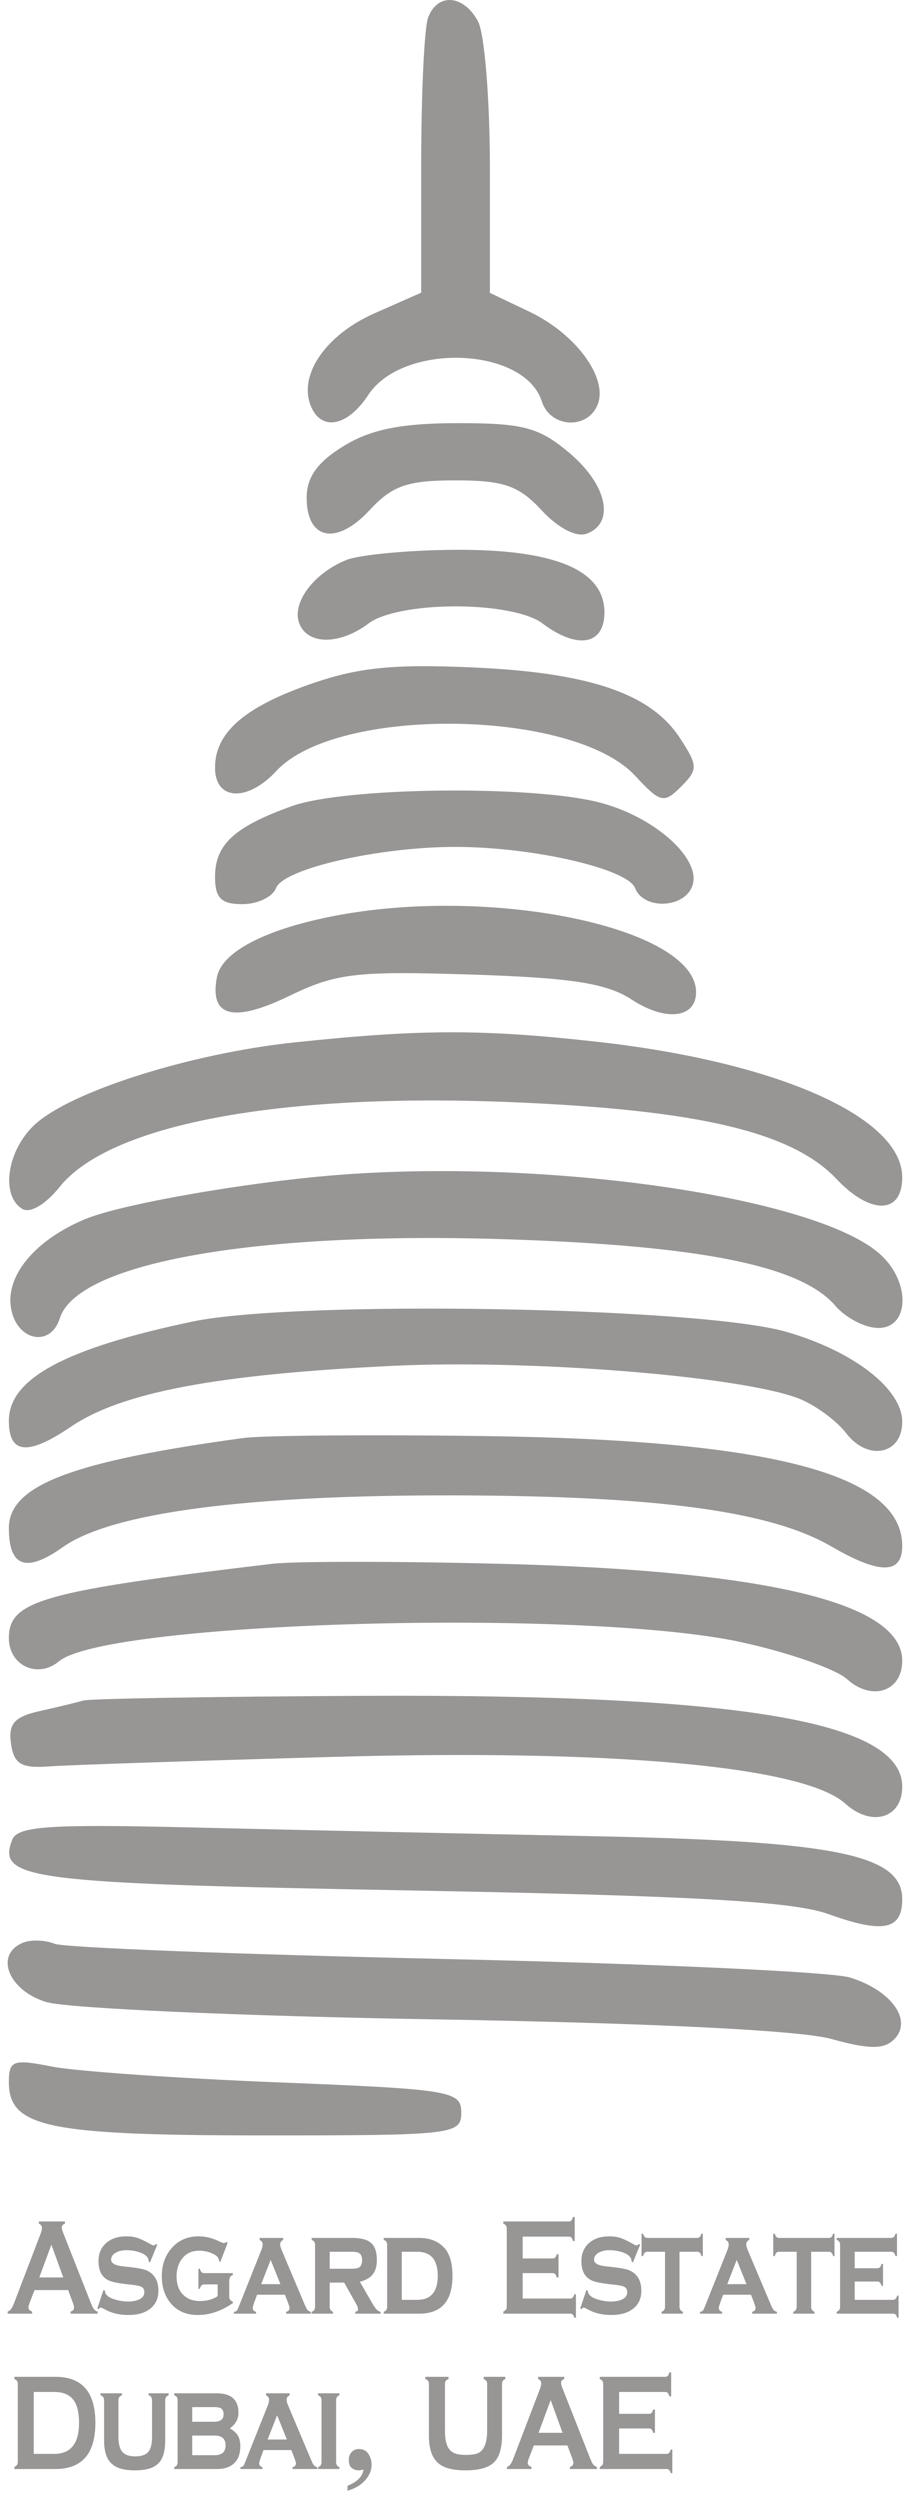 <svg width="65" height="177" viewBox="0 0 65 177" fill="none" xmlns="http://www.w3.org/2000/svg">
<path d="M3.648 158.956H3.629L2.781 161.25H4.478L3.648 158.956ZM6.912 163.666V163.815H5V163.666C5.159 163.62 5.243 163.526 5.243 163.368C5.243 163.302 5.215 163.2 5.168 163.069L4.823 162.146H2.445L2.09 163.069C2.044 163.2 2.016 163.302 2.016 163.377C2.016 163.508 2.1 163.601 2.277 163.666V163.815H0.542V163.666C0.701 163.62 0.85 163.452 0.962 163.153L2.883 158.135C2.939 157.986 2.967 157.855 2.967 157.753C2.967 157.603 2.892 157.501 2.753 157.445V157.286H4.599V157.445C4.45 157.492 4.375 157.576 4.375 157.715C4.375 157.799 4.403 157.911 4.45 158.033L6.437 163.069C6.511 163.246 6.567 163.368 6.605 163.433C6.689 163.554 6.791 163.638 6.912 163.666ZM11.218 162.192C11.218 162.761 11.003 163.209 10.565 163.517C10.183 163.787 9.698 163.909 9.101 163.909C8.569 163.909 8.056 163.825 7.58 163.592L7.235 163.414C7.198 163.396 7.161 163.386 7.133 163.386C7.077 163.386 7.03 163.424 6.993 163.498L6.89 163.452L7.328 162.137L7.431 162.192C7.431 162.454 7.655 162.659 8.093 162.799C8.42 162.901 8.755 162.957 9.091 162.957C9.362 162.957 9.604 162.911 9.809 162.827C10.08 162.715 10.22 162.538 10.22 162.304C10.22 162.09 10.127 161.95 9.949 161.885C9.809 161.838 9.586 161.791 9.287 161.763C8.457 161.679 7.916 161.577 7.683 161.456C7.207 161.222 6.974 160.775 6.974 160.103C6.974 159.553 7.161 159.115 7.543 158.788C7.907 158.49 8.364 158.34 8.933 158.34C9.241 158.34 9.52 158.378 9.763 158.462C9.959 158.527 10.267 158.676 10.668 158.9C10.77 158.956 10.835 158.984 10.882 158.984C10.929 158.984 10.985 158.947 11.05 158.881L11.134 158.937L10.621 160.187L10.528 160.122C10.528 159.842 10.322 159.628 9.912 159.478C9.614 159.376 9.287 159.32 8.942 159.32C8.69 159.32 8.457 159.366 8.252 159.469C8 159.59 7.869 159.767 7.869 159.991C7.869 160.252 8.159 160.411 8.737 160.467C9.567 160.551 10.108 160.635 10.35 160.737C10.929 160.989 11.218 161.474 11.218 162.192ZM16.484 162.967V163.069C15.663 163.638 14.842 163.909 14.012 163.909C13.22 163.909 12.595 163.657 12.128 163.125C11.681 162.612 11.457 161.959 11.457 161.166C11.457 160.364 11.69 159.702 12.156 159.17C12.641 158.62 13.275 158.34 14.068 158.34C14.544 158.34 15.02 158.452 15.495 158.685C15.673 158.769 15.803 158.816 15.868 158.816C15.906 158.816 15.952 158.788 16.018 158.741L16.12 158.797L15.598 160.159L15.514 160.103C15.514 159.851 15.328 159.665 14.964 159.525C14.684 159.413 14.395 159.357 14.106 159.357C13.602 159.357 13.201 159.534 12.912 159.898C12.641 160.234 12.501 160.663 12.501 161.176C12.501 161.698 12.641 162.118 12.921 162.426C13.22 162.752 13.63 162.92 14.143 162.92C14.647 162.92 15.066 162.808 15.411 162.575V161.745H14.441C14.302 161.745 14.199 161.847 14.152 162.053H14.05V160.635H14.152C14.199 160.84 14.302 160.943 14.441 160.943H16.484V161.083C16.316 161.139 16.232 161.269 16.232 161.484V162.612C16.232 162.789 16.316 162.901 16.484 162.967ZM19.855 161.726L19.165 160.01L18.494 161.726H19.855ZM22.01 163.685V163.815H20.257V163.685C20.415 163.657 20.499 163.554 20.499 163.396C20.499 163.321 20.387 163.013 20.173 162.472H18.205C17.999 163.004 17.897 163.312 17.897 163.396C17.897 163.554 17.971 163.648 18.13 163.685V163.815H16.563V163.685C16.666 163.685 16.75 163.638 16.815 163.536L16.936 163.246L18.512 159.292C18.568 159.152 18.596 159.021 18.596 158.9C18.596 158.769 18.522 158.667 18.382 158.592V158.452H20.051V158.592C19.912 158.657 19.837 158.769 19.837 158.919C19.837 159.012 19.874 159.142 19.939 159.301L21.562 163.144C21.637 163.321 21.693 163.433 21.721 163.48C21.796 163.592 21.889 163.657 22.01 163.685ZM25.639 160.038C25.639 159.786 25.564 159.609 25.424 159.525C25.322 159.46 25.144 159.432 24.883 159.432H23.344V160.635H24.883C25.135 160.635 25.322 160.607 25.424 160.542C25.564 160.458 25.639 160.29 25.639 160.038ZM26.945 163.685V163.815H25.154V163.685C25.284 163.657 25.35 163.601 25.35 163.517C25.35 163.414 25.312 163.284 25.228 163.144L24.37 161.614H23.344V163.33C23.344 163.498 23.419 163.62 23.577 163.685V163.815H22.066V163.685C22.225 163.629 22.309 163.508 22.309 163.33V158.947C22.309 158.769 22.225 158.648 22.066 158.592V158.452H24.921C25.527 158.452 25.956 158.555 26.226 158.769C26.534 159.003 26.683 159.422 26.683 160.01C26.683 160.877 26.329 161.334 25.48 161.558L26.301 162.976C26.422 163.191 26.515 163.33 26.562 163.396C26.683 163.554 26.814 163.657 26.945 163.685ZM30.994 161.139C30.994 160.001 30.509 159.432 29.539 159.432H28.448V162.836H29.539C30.509 162.836 30.994 162.267 30.994 161.139ZM32.039 161.139C32.039 162.92 31.255 163.815 29.688 163.815H27.17V163.685C27.328 163.629 27.412 163.508 27.412 163.33V158.947C27.412 158.76 27.328 158.639 27.17 158.592V158.452H29.688C30.406 158.452 30.975 158.667 31.395 159.087C31.824 159.506 32.039 160.187 32.039 161.139ZM40.667 162.435H40.779V164.105H40.667C40.611 163.899 40.517 163.815 40.387 163.815H35.639V163.666C35.798 163.601 35.882 163.48 35.882 163.321V157.79C35.882 157.613 35.798 157.501 35.639 157.445V157.286H40.294C40.433 157.286 40.517 157.184 40.564 156.969H40.694V158.667H40.564C40.517 158.462 40.433 158.359 40.294 158.359H37.01V159.907H39.146C39.286 159.907 39.37 159.805 39.417 159.609H39.547V161.25H39.417C39.37 161.045 39.286 160.943 39.146 160.943H37.01V162.743H40.387C40.517 162.743 40.611 162.64 40.667 162.435ZM45.411 162.192C45.411 162.761 45.197 163.209 44.758 163.517C44.376 163.787 43.891 163.909 43.294 163.909C42.762 163.909 42.249 163.825 41.774 163.592L41.429 163.414C41.391 163.396 41.354 163.386 41.326 163.386C41.27 163.386 41.223 163.424 41.186 163.498L41.083 163.452L41.522 162.137L41.624 162.192C41.624 162.454 41.848 162.659 42.287 162.799C42.613 162.901 42.949 162.957 43.285 162.957C43.555 162.957 43.798 162.911 44.003 162.827C44.273 162.715 44.413 162.538 44.413 162.304C44.413 162.09 44.32 161.95 44.143 161.885C44.003 161.838 43.779 161.791 43.48 161.763C42.65 161.679 42.109 161.577 41.876 161.456C41.401 161.222 41.167 160.775 41.167 160.103C41.167 159.553 41.354 159.115 41.736 158.788C42.1 158.49 42.557 158.34 43.126 158.34C43.434 158.34 43.714 158.378 43.956 158.462C44.152 158.527 44.46 158.676 44.861 158.9C44.964 158.956 45.029 158.984 45.075 158.984C45.122 158.984 45.178 158.947 45.243 158.881L45.327 158.937L44.814 160.187L44.721 160.122C44.721 159.842 44.516 159.628 44.105 159.478C43.807 159.376 43.48 159.32 43.135 159.32C42.884 159.32 42.65 159.366 42.445 159.469C42.193 159.59 42.063 159.767 42.063 159.991C42.063 160.252 42.352 160.411 42.93 160.467C43.76 160.551 44.301 160.635 44.544 160.737C45.122 160.989 45.411 161.474 45.411 162.192ZM49.661 158.154H49.763V159.739H49.661C49.614 159.534 49.521 159.432 49.381 159.432H48.112V163.33C48.112 163.498 48.196 163.62 48.355 163.685V163.815H46.844V163.685C47.002 163.629 47.087 163.508 47.087 163.33V159.432H45.827C45.678 159.432 45.585 159.534 45.538 159.739H45.426V158.154H45.538C45.585 158.35 45.678 158.452 45.827 158.452H49.381C49.521 158.452 49.614 158.35 49.661 158.154ZM52.856 161.726L52.166 160.01L51.494 161.726H52.856ZM55.01 163.685V163.815H53.257V163.685C53.415 163.657 53.499 163.554 53.499 163.396C53.499 163.321 53.387 163.013 53.173 162.472H51.205C51 163.004 50.897 163.312 50.897 163.396C50.897 163.554 50.972 163.648 51.13 163.685V163.815H49.563V163.685C49.666 163.685 49.75 163.638 49.815 163.536L49.936 163.246L51.513 159.292C51.569 159.152 51.596 159.021 51.596 158.9C51.596 158.769 51.522 158.667 51.382 158.592V158.452H53.052V158.592C52.912 158.657 52.837 158.769 52.837 158.919C52.837 159.012 52.874 159.142 52.94 159.301L54.563 163.144C54.637 163.321 54.693 163.433 54.721 163.48C54.796 163.592 54.889 163.657 55.01 163.685ZM58.984 158.154H59.087V159.739H58.984C58.937 159.534 58.844 159.432 58.704 159.432H57.436V163.33C57.436 163.498 57.52 163.62 57.678 163.685V163.815H56.167V163.685C56.326 163.629 56.41 163.508 56.41 163.33V159.432H55.151C55.001 159.432 54.908 159.534 54.861 159.739H54.749V158.154H54.861C54.908 158.35 55.001 158.452 55.151 158.452H58.704C58.844 158.452 58.937 158.35 58.984 158.154ZM63.522 162.538H63.625V164.105H63.522C63.475 163.899 63.382 163.815 63.233 163.815H59.241V163.685C59.399 163.629 59.483 163.508 59.483 163.33V158.928C59.483 158.76 59.399 158.648 59.241 158.592V158.452H63.112C63.261 158.452 63.354 158.35 63.401 158.154H63.513V159.739H63.401C63.354 159.534 63.261 159.432 63.112 159.432H60.519V160.598H62.132C62.272 160.598 62.365 160.495 62.421 160.29H62.524V161.847H62.421C62.365 161.642 62.272 161.54 62.132 161.54H60.519V162.836H63.233C63.382 162.836 63.475 162.733 63.522 162.538ZM5.597 171.542C5.597 170.842 5.476 170.329 5.243 169.984C4.963 169.564 4.497 169.359 3.834 169.359H2.389V173.743H3.834C5.01 173.743 5.597 173.006 5.597 171.542ZM6.754 171.542C6.754 173.724 5.812 174.815 3.918 174.815H1.018V174.666C1.176 174.601 1.26 174.48 1.26 174.321V168.79C1.26 168.613 1.176 168.501 1.018 168.445V168.286H3.918C5.812 168.286 6.754 169.368 6.754 171.542ZM10.523 169.592V169.452H11.941V169.592C11.782 169.648 11.698 169.769 11.698 169.947V172.782C11.698 174.34 11.092 174.909 9.534 174.909C8.014 174.909 7.37 174.302 7.37 172.782V169.947C7.37 169.769 7.287 169.648 7.119 169.592V169.452H8.639V169.592C8.471 169.648 8.387 169.769 8.387 169.947V172.521C8.387 172.997 8.471 173.342 8.62 173.547C8.807 173.799 9.124 173.92 9.581 173.92C10.038 173.92 10.364 173.799 10.542 173.547C10.691 173.342 10.766 172.997 10.766 172.521V169.947C10.766 169.76 10.682 169.639 10.523 169.592ZM15.971 173.137C15.971 172.679 15.719 172.446 15.206 172.446H13.611V173.836H15.206C15.719 173.836 15.971 173.603 15.971 173.137ZM15.831 170.945C15.831 170.73 15.766 170.59 15.644 170.516C15.551 170.46 15.393 170.432 15.159 170.432H13.611V171.467H15.159C15.607 171.467 15.831 171.29 15.831 170.945ZM17.016 173.23C17.016 174.237 16.409 174.815 15.393 174.815H12.333V174.685C12.492 174.629 12.576 174.508 12.576 174.33V169.947C12.576 169.76 12.492 169.639 12.333 169.592V169.452H15.337C16.372 169.452 16.885 169.909 16.885 170.833C16.885 171.28 16.68 171.644 16.279 171.933C16.829 172.269 17.016 172.596 17.016 173.23ZM20.311 172.726L19.621 171.01L18.949 172.726H20.311ZM22.466 174.685V174.815H20.712V174.685C20.871 174.657 20.955 174.554 20.955 174.396C20.955 174.321 20.843 174.013 20.628 173.472H18.66C18.455 174.004 18.352 174.312 18.352 174.396C18.352 174.554 18.427 174.648 18.585 174.685V174.815H17.018V174.685C17.121 174.685 17.205 174.638 17.27 174.536L17.392 174.246L18.968 170.292C19.024 170.152 19.052 170.021 19.052 169.9C19.052 169.769 18.977 169.667 18.837 169.592V169.452H20.507V169.592C20.367 169.657 20.292 169.769 20.292 169.919C20.292 170.012 20.33 170.142 20.395 170.301L22.018 174.144C22.093 174.321 22.148 174.433 22.176 174.48C22.251 174.592 22.344 174.657 22.466 174.685ZM24.033 174.685V174.815H22.522V174.685C22.68 174.629 22.764 174.508 22.764 174.33V169.928C22.764 169.76 22.68 169.648 22.522 169.592V169.452H24.033V169.592C23.874 169.648 23.8 169.769 23.8 169.947V174.33C23.8 174.498 23.874 174.62 24.033 174.685ZM24.603 176.354V176.009C24.948 175.86 25.21 175.702 25.387 175.524C25.573 175.347 25.695 175.123 25.741 174.853C25.592 174.89 25.489 174.909 25.405 174.909C25.21 174.909 25.042 174.843 24.902 174.741C24.762 174.62 24.697 174.433 24.697 174.191C24.697 173.948 24.762 173.752 24.911 173.603C25.042 173.463 25.219 173.398 25.424 173.398C25.723 173.398 25.946 173.519 26.096 173.761C26.236 173.976 26.31 174.228 26.31 174.508C26.31 175.011 26.068 175.468 25.583 175.869C25.312 176.084 24.986 176.242 24.603 176.354ZM34.249 168.445V168.286H35.779V168.445C35.62 168.501 35.546 168.613 35.546 168.79V172.446C35.546 173.37 35.341 174.013 34.94 174.377C34.538 174.741 33.876 174.909 32.953 174.909C32.048 174.909 31.395 174.741 30.994 174.368C30.574 173.985 30.369 173.351 30.369 172.446V168.79C30.369 168.613 30.285 168.501 30.117 168.445V168.286H31.759V168.445C31.591 168.501 31.507 168.613 31.507 168.79V172.036C31.507 172.474 31.544 172.819 31.628 173.062C31.75 173.426 31.983 173.65 32.319 173.743C32.505 173.789 32.729 173.817 32.999 173.817C33.279 173.817 33.513 173.789 33.699 173.743C34.231 173.603 34.492 173.053 34.492 172.092V168.79C34.492 168.613 34.408 168.501 34.249 168.445ZM39.001 169.956H38.982L38.133 172.25H39.831L39.001 169.956ZM42.265 174.666V174.815H40.353V174.666C40.512 174.62 40.596 174.526 40.596 174.368C40.596 174.302 40.568 174.2 40.521 174.069L40.176 173.146H37.797L37.443 174.069C37.396 174.2 37.368 174.302 37.368 174.377C37.368 174.508 37.452 174.601 37.63 174.666V174.815H35.895V174.666C36.053 174.62 36.203 174.452 36.315 174.153L38.236 169.135C38.292 168.986 38.32 168.855 38.32 168.753C38.32 168.603 38.245 168.501 38.105 168.445V168.286H39.952V168.445C39.803 168.492 39.728 168.576 39.728 168.715C39.728 168.799 39.756 168.911 39.803 169.033L41.789 174.069C41.864 174.246 41.92 174.368 41.957 174.433C42.041 174.554 42.144 174.638 42.265 174.666ZM47.494 173.435H47.606V175.105H47.494C47.438 174.899 47.345 174.815 47.214 174.815H42.467V174.666C42.625 174.601 42.709 174.48 42.709 174.321V168.79C42.709 168.613 42.625 168.501 42.467 168.445V168.286H47.121C47.261 168.286 47.345 168.184 47.391 167.969H47.522V169.667H47.391C47.345 169.462 47.261 169.359 47.121 169.359H43.838V170.907H45.974C46.114 170.907 46.197 170.805 46.244 170.609H46.375V172.25H46.244C46.197 172.045 46.114 171.943 45.974 171.943H43.838V173.743H47.214C47.345 173.743 47.438 173.64 47.494 173.435Z" fill="#989595"/>
<path fill-rule="evenodd" clip-rule="evenodd" d="M30.315 1.234C30.044 1.939 29.823 6.613 29.823 11.62V20.724L26.523 22.18C23.1 23.69 21.144 26.496 21.986 28.689C22.705 30.563 24.591 30.23 26.073 27.968C28.523 24.229 37.136 24.548 38.365 28.423C38.964 30.307 41.627 30.445 42.325 28.626C43.051 26.733 40.763 23.632 37.487 22.07L34.688 20.736V11.912C34.688 7.059 34.311 2.382 33.849 1.519C32.834 -0.378 30.99 -0.527 30.315 1.234ZM24.349 31.57C22.486 32.706 21.713 33.782 21.713 35.242C21.713 38.222 23.828 38.647 26.156 36.134C27.782 34.38 28.84 34.012 32.256 34.012C35.671 34.012 36.729 34.38 38.355 36.134C39.529 37.401 40.821 38.065 41.56 37.782C43.573 37.009 42.98 34.31 40.303 32.057C38.163 30.256 37.038 29.958 32.396 29.96C28.433 29.962 26.279 30.393 24.349 31.57ZM24.523 39.65C22.197 40.592 20.637 42.694 21.191 44.139C21.783 45.683 24.073 45.676 26.125 44.123C27.076 43.405 29.506 42.933 32.256 42.933C35.006 42.933 37.435 43.405 38.386 44.123C40.88 46.01 42.798 45.677 42.798 43.359C42.798 40.344 39.23 38.867 32.093 38.929C28.837 38.957 25.43 39.282 24.523 39.65ZM21.753 48.514C17.222 50.132 15.225 51.919 15.225 54.355C15.225 56.686 17.512 56.806 19.573 54.583C23.855 49.966 40.58 50.188 44.966 54.921C46.756 56.851 47.009 56.912 48.221 55.699C49.434 54.486 49.427 54.217 48.132 52.24C46.074 49.099 41.721 47.619 33.472 47.256C27.698 47.002 25.25 47.265 21.753 48.514ZM20.692 57.068C16.595 58.53 15.225 59.788 15.225 62.09C15.225 63.583 15.663 64.018 17.166 64.018C18.233 64.018 19.302 63.507 19.543 62.881C20.07 61.507 26.794 59.964 32.256 59.964C37.718 59.964 44.441 61.507 44.968 62.881C45.556 64.414 48.407 64.329 49.009 62.761C49.744 60.846 46.355 57.801 42.373 56.799C37.525 55.578 24.41 55.741 20.692 57.068ZM23.531 64.877C18.719 65.826 15.701 67.415 15.361 69.18C14.819 71.997 16.502 72.44 20.465 70.522C23.799 68.907 25.194 68.742 33.335 69.001C40.458 69.227 42.962 69.617 44.725 70.772C47.127 72.345 49.286 72.098 49.286 70.252C49.286 65.683 34.788 62.658 23.531 64.877ZM20.819 73.809C13.471 74.589 4.984 77.28 2.452 79.635C0.496 81.454 0.026 84.637 1.573 85.592C2.12 85.931 3.23 85.283 4.211 84.053C7.746 79.619 19.7 77.364 36.119 78.033C49.446 78.576 56.073 80.138 59.234 83.481C61.652 86.041 63.884 85.981 63.884 83.359C63.884 79.118 55.111 75.206 42.393 73.774C34.198 72.852 29.775 72.859 20.819 73.809ZM23.74 83.205C17.32 83.722 8.55 85.264 6.016 86.324C2.529 87.781 0.44 90.249 0.765 92.53C1.103 94.91 3.557 95.48 4.238 93.335C5.493 89.38 18.209 87.151 36.085 87.752C49.768 88.212 56.726 89.63 59.148 92.455C59.888 93.318 61.257 94.025 62.189 94.025C64.405 94.025 64.493 90.773 62.33 88.815C57.849 84.759 38.812 81.991 23.74 83.205ZM13.603 93.576C4.587 95.479 0.627 97.619 0.627 100.591C0.627 102.959 1.964 103.091 5.012 101.022C8.611 98.579 15.314 97.31 27.795 96.708C37.496 96.241 52.258 97.415 56.481 98.99C57.654 99.428 59.205 100.553 59.928 101.492C61.458 103.478 63.884 102.98 63.884 100.68C63.884 98.34 60.458 95.677 55.672 94.296C49.537 92.525 20.907 92.035 13.603 93.576ZM17.252 101.813C5.058 103.474 0.627 105.174 0.627 108.19C0.627 110.954 1.855 111.385 4.462 109.534C7.894 107.098 17.453 105.841 32.256 105.878C46.62 105.915 54.582 106.996 58.861 109.492C62.28 111.484 63.884 111.476 63.884 109.465C63.884 104.382 54.646 101.951 34.283 101.677C26.254 101.569 18.59 101.631 17.252 101.813ZM19.28 110.721C3.021 112.656 0.627 113.33 0.627 115.976C0.627 117.934 2.665 118.881 4.179 117.625C7.581 114.801 41.407 113.854 52.492 116.273C55.817 116.998 59.179 118.172 59.964 118.881C61.73 120.481 63.884 119.769 63.884 117.587C63.884 113.499 54.387 111.203 35.499 110.724C28.14 110.536 20.841 110.536 19.28 110.721ZM5.899 120.403C5.453 120.536 4.06 120.872 2.805 121.151C1.025 121.545 0.578 122.051 0.777 123.451C0.983 124.9 1.504 125.213 3.466 125.068C4.804 124.969 13.927 124.665 23.74 124.39C43.549 123.837 56.942 125.068 59.858 127.707C61.715 129.388 63.884 128.741 63.884 126.508C63.884 121.872 52.477 119.945 25.768 120.07C15.286 120.12 6.345 120.269 5.899 120.403ZM0.862 130.265C-0.217 133.078 1.908 133.349 28.849 133.847C49.071 134.221 56.15 134.619 58.656 135.523C62.532 136.92 63.884 136.646 63.884 134.465C63.884 131.309 59.174 130.35 41.987 130.008C33.29 129.835 20.58 129.558 13.743 129.393C3.446 129.144 1.235 129.294 0.862 130.265ZM1.641 137.545C-0.412 138.372 0.571 140.919 3.263 141.748C4.713 142.195 17.029 142.747 30.634 142.975C46.131 143.235 56.675 143.754 58.866 144.365C61.528 145.107 62.589 145.114 63.308 144.395C64.65 143.054 63.121 140.917 60.172 140.012C58.869 139.612 45.941 139.022 31.445 138.702C16.948 138.382 4.54 137.898 3.871 137.627C3.202 137.357 2.199 137.319 1.641 137.545ZM0.627 147.415C0.627 150.614 3.342 151.189 18.469 151.194C32.122 151.199 32.661 151.138 32.661 149.577C32.661 148.044 31.948 147.927 19.685 147.438C12.549 147.154 5.341 146.65 3.668 146.319C0.93 145.775 0.627 145.885 0.627 147.415Z" fill="#989595"/>
</svg>
